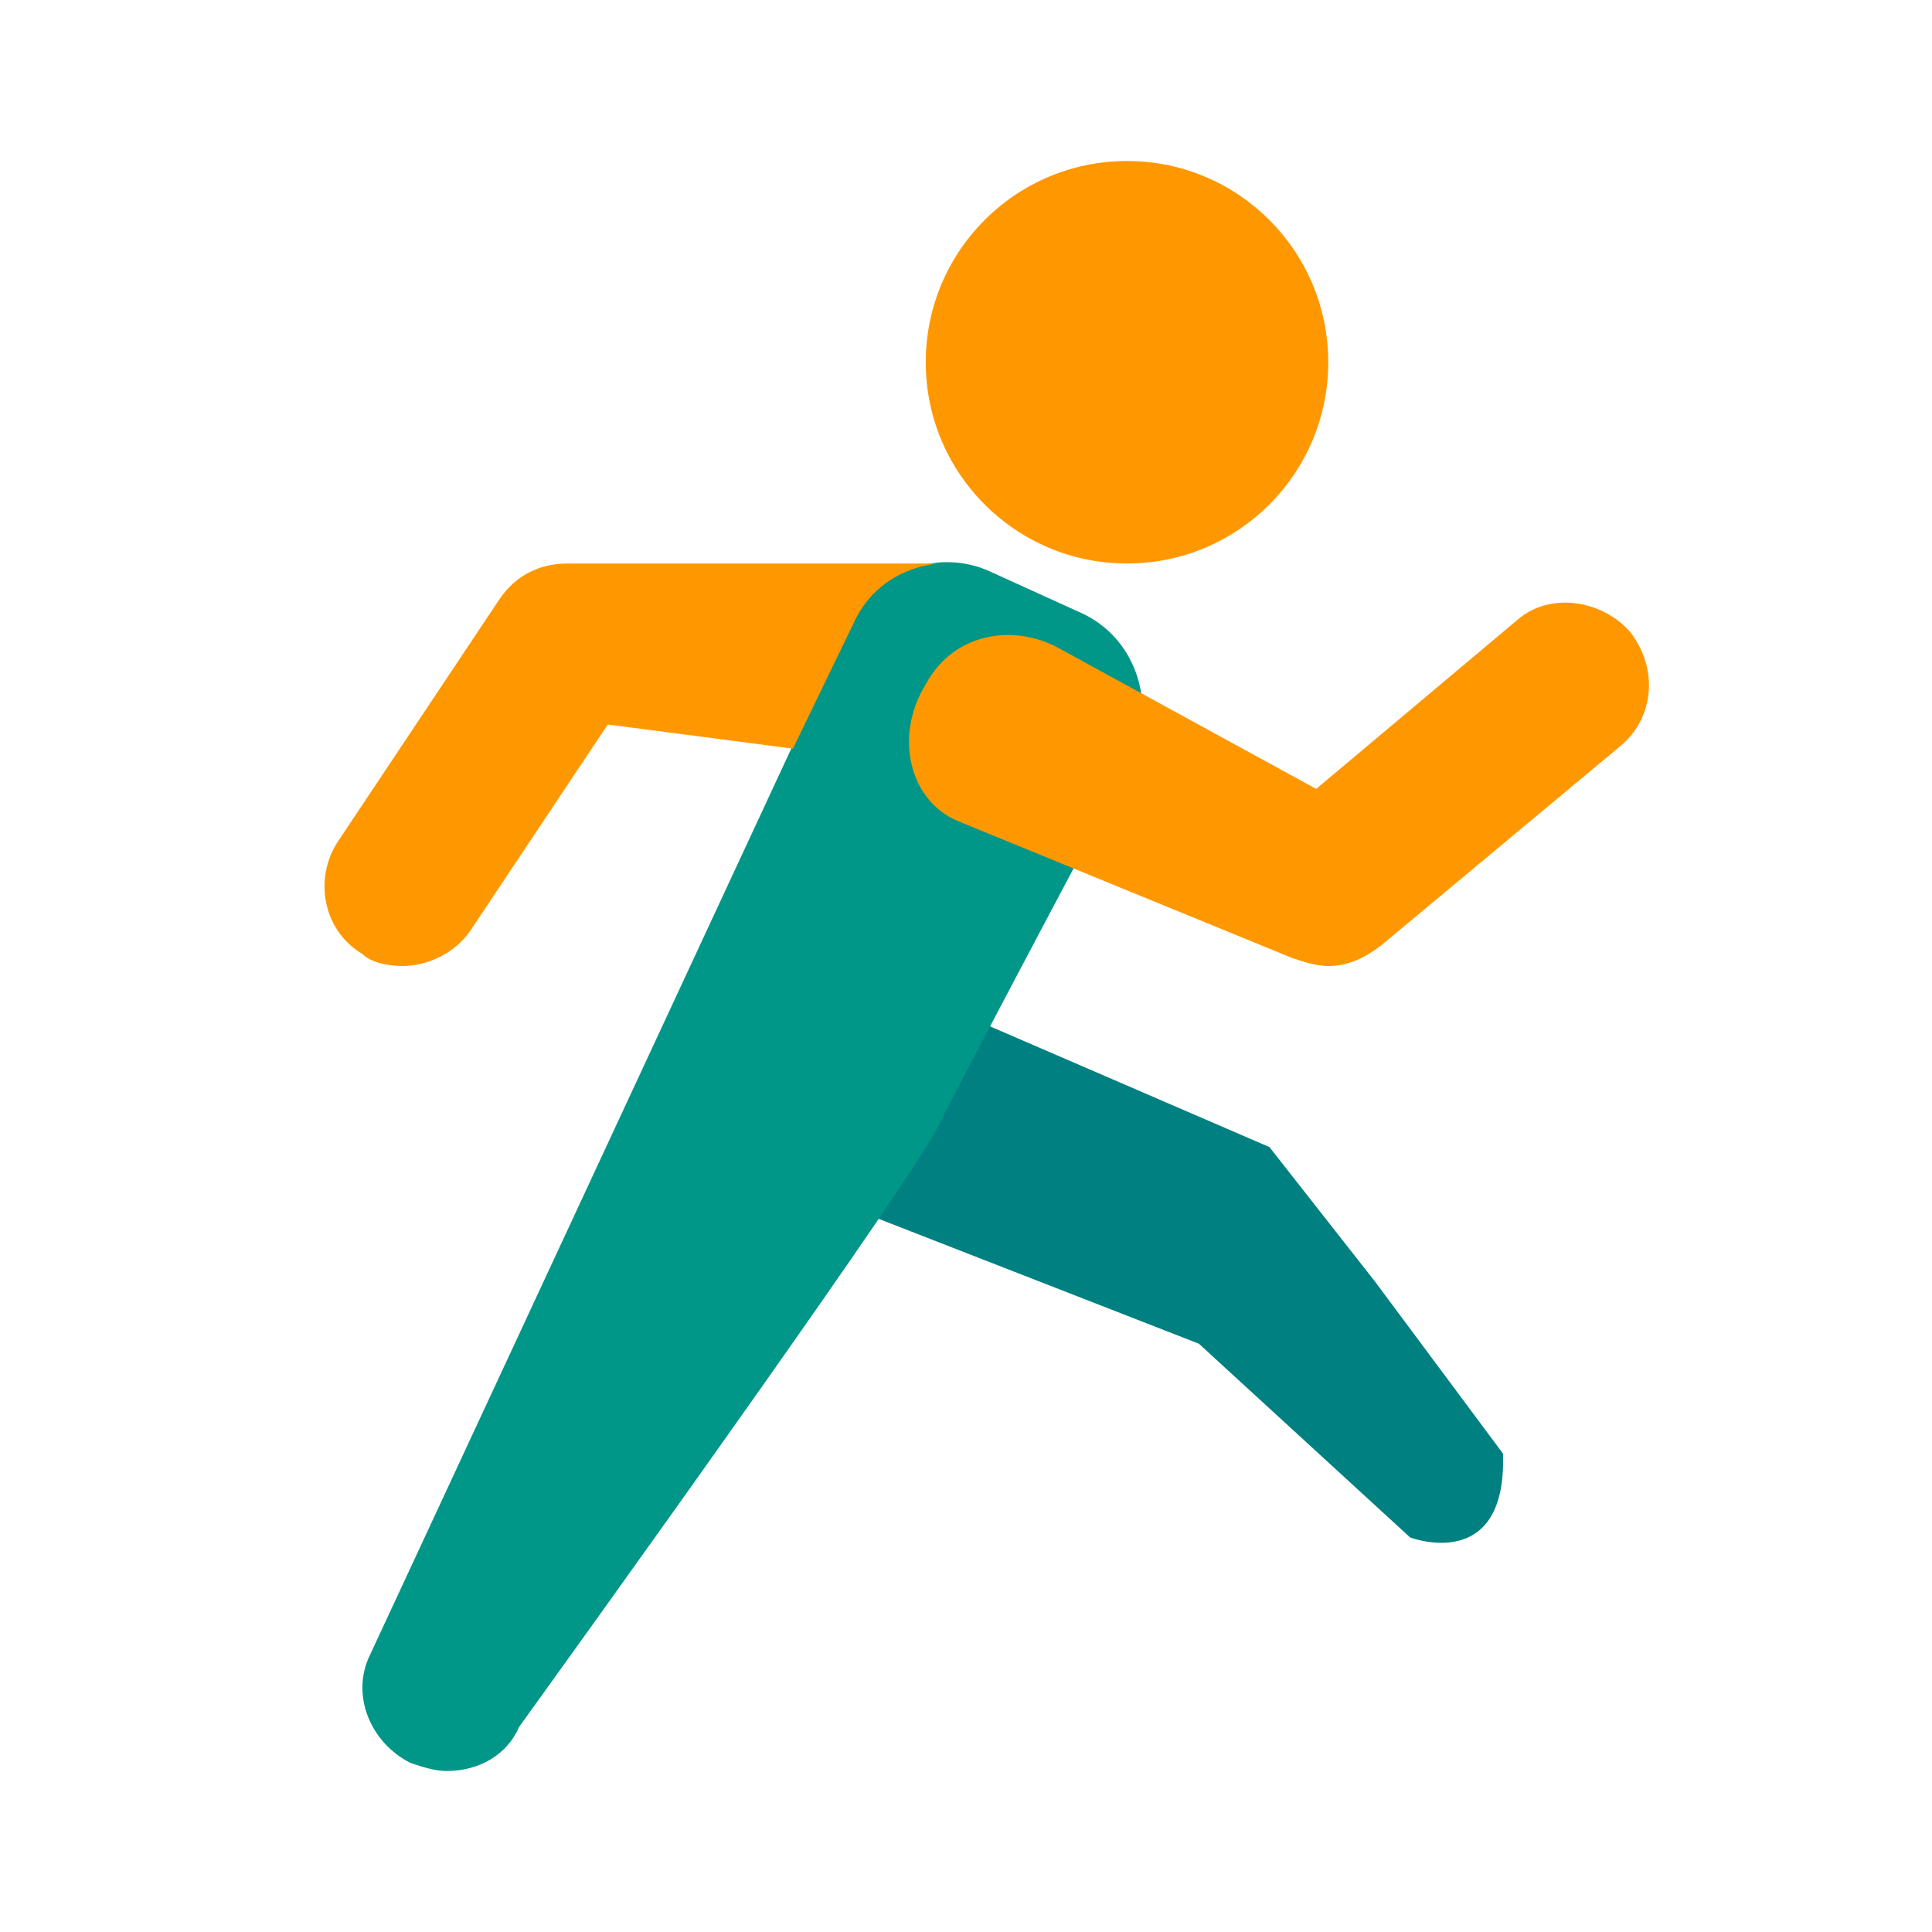 <?xml version="1.0" encoding="UTF-8" standalone="no"?>
<svg
   version="1"
   viewBox="0 0 48 48"
   enable-background="new 0 0 48 48"
   id="svg12"
   sodipodi:docname="actor.svg"
   inkscape:version="1.1.1 (c3084ef, 2021-09-22)"
   xmlns:inkscape="http://www.inkscape.org/namespaces/inkscape"
   xmlns:sodipodi="http://sodipodi.sourceforge.net/DTD/sodipodi-0.dtd"
   xmlns="http://www.w3.org/2000/svg"
   xmlns:svg="http://www.w3.org/2000/svg">
  <defs
     id="defs16" />
  <sodipodi:namedview
     id="namedview14"
     pagecolor="#ffffff"
     bordercolor="#666666"
     borderopacity="1.0"
     inkscape:pageshadow="2"
     inkscape:pageopacity="0.0"
     inkscape:pagecheckerboard="0"
     showgrid="false"
     inkscape:zoom="17.645833"
     inkscape:cx="24"
     inkscape:cy="24"
     inkscape:window-width="1920"
     inkscape:window-height="1027"
     inkscape:window-x="0"
     inkscape:window-y="25"
     inkscape:window-maximized="1"
     inkscape:current-layer="svg12" />
  <circle
     fill="#FF9800"
     cx="28"
     cy="9"
     r="5"
     id="circle2" />
  <path
     fill="#00796b"
     d="M 34.157,31.834 31.539,28.499 19.8,23.427 c -1,-0.5 -1.5,1 -2,2 -0.5,1 -4.1,7.2 -3.8,8.3 0.3,0.9 1.327,-2.567 2.127,-2.567 0.2,0 1.077,-6.404 1.45,-2.537 l 12.209,4.761 5.248,4.813 c 0,0 2.41,0.923 2.307,-2.083 z"
     id="path4"
     sodipodi:nodetypes="cccscsccccc"
     style="fill:#008080" />
  <path
     fill="#009688"
     d="m 26.8,15.2 -2.2,-1 c -1.3,-0.6 -2.9,0 -3.5,1.3 L 13.198,32.5 9.2,41.1 c -0.5,1 0,2.2 1,2.7 0.3,0.1 0.6,0.2 0.9,0.2 0.8,0 1.5,-0.4 1.8,-1.1 0,0 3.211,-4.448 6.073,-8.509 C 21.06,31.43 22.963,28.675 23.3,28 c 0.8,-1.6 4.9,-9.3 4.9,-9.3 0.5,-1.3 0,-2.9 -1.4,-3.5 z"
     id="path6"
     sodipodi:nodetypes="ccccccscsscc" />
  <path
     fill="#FF9800"
     d="M40.5,15.7c-0.7-0.8-2-1-2.8-0.3l-5,4.2l-6.4-3.5c-1.1-0.6-2.6-0.4-3.3,0.9c-0.8,1.3-0.4,2.9,0.8,3.4 l8.3,3.4c0.3,0.1,0.6,0.2,0.9,0.2c0.5,0,0.9-0.2,1.3-0.5l6-5C41.1,17.8,41.2,16.6,40.5,15.7z"
     id="path8" />
  <path
     fill="#FF9800"
     d="M11.7,23.1l3.4-5.1l4.6,0.6l1.5-3.1c0.4-0.9,1.2-1.4,2.1-1.5c-0.1,0-0.2,0-0.2,0h-9c-0.7,0-1.3,0.3-1.7,0.9 l-4,6c-0.6,0.9-0.4,2.2,0.6,2.8C9.2,23.9,9.6,24,10,24C10.6,24,11.3,23.7,11.7,23.1z"
     id="path10" />
</svg>
